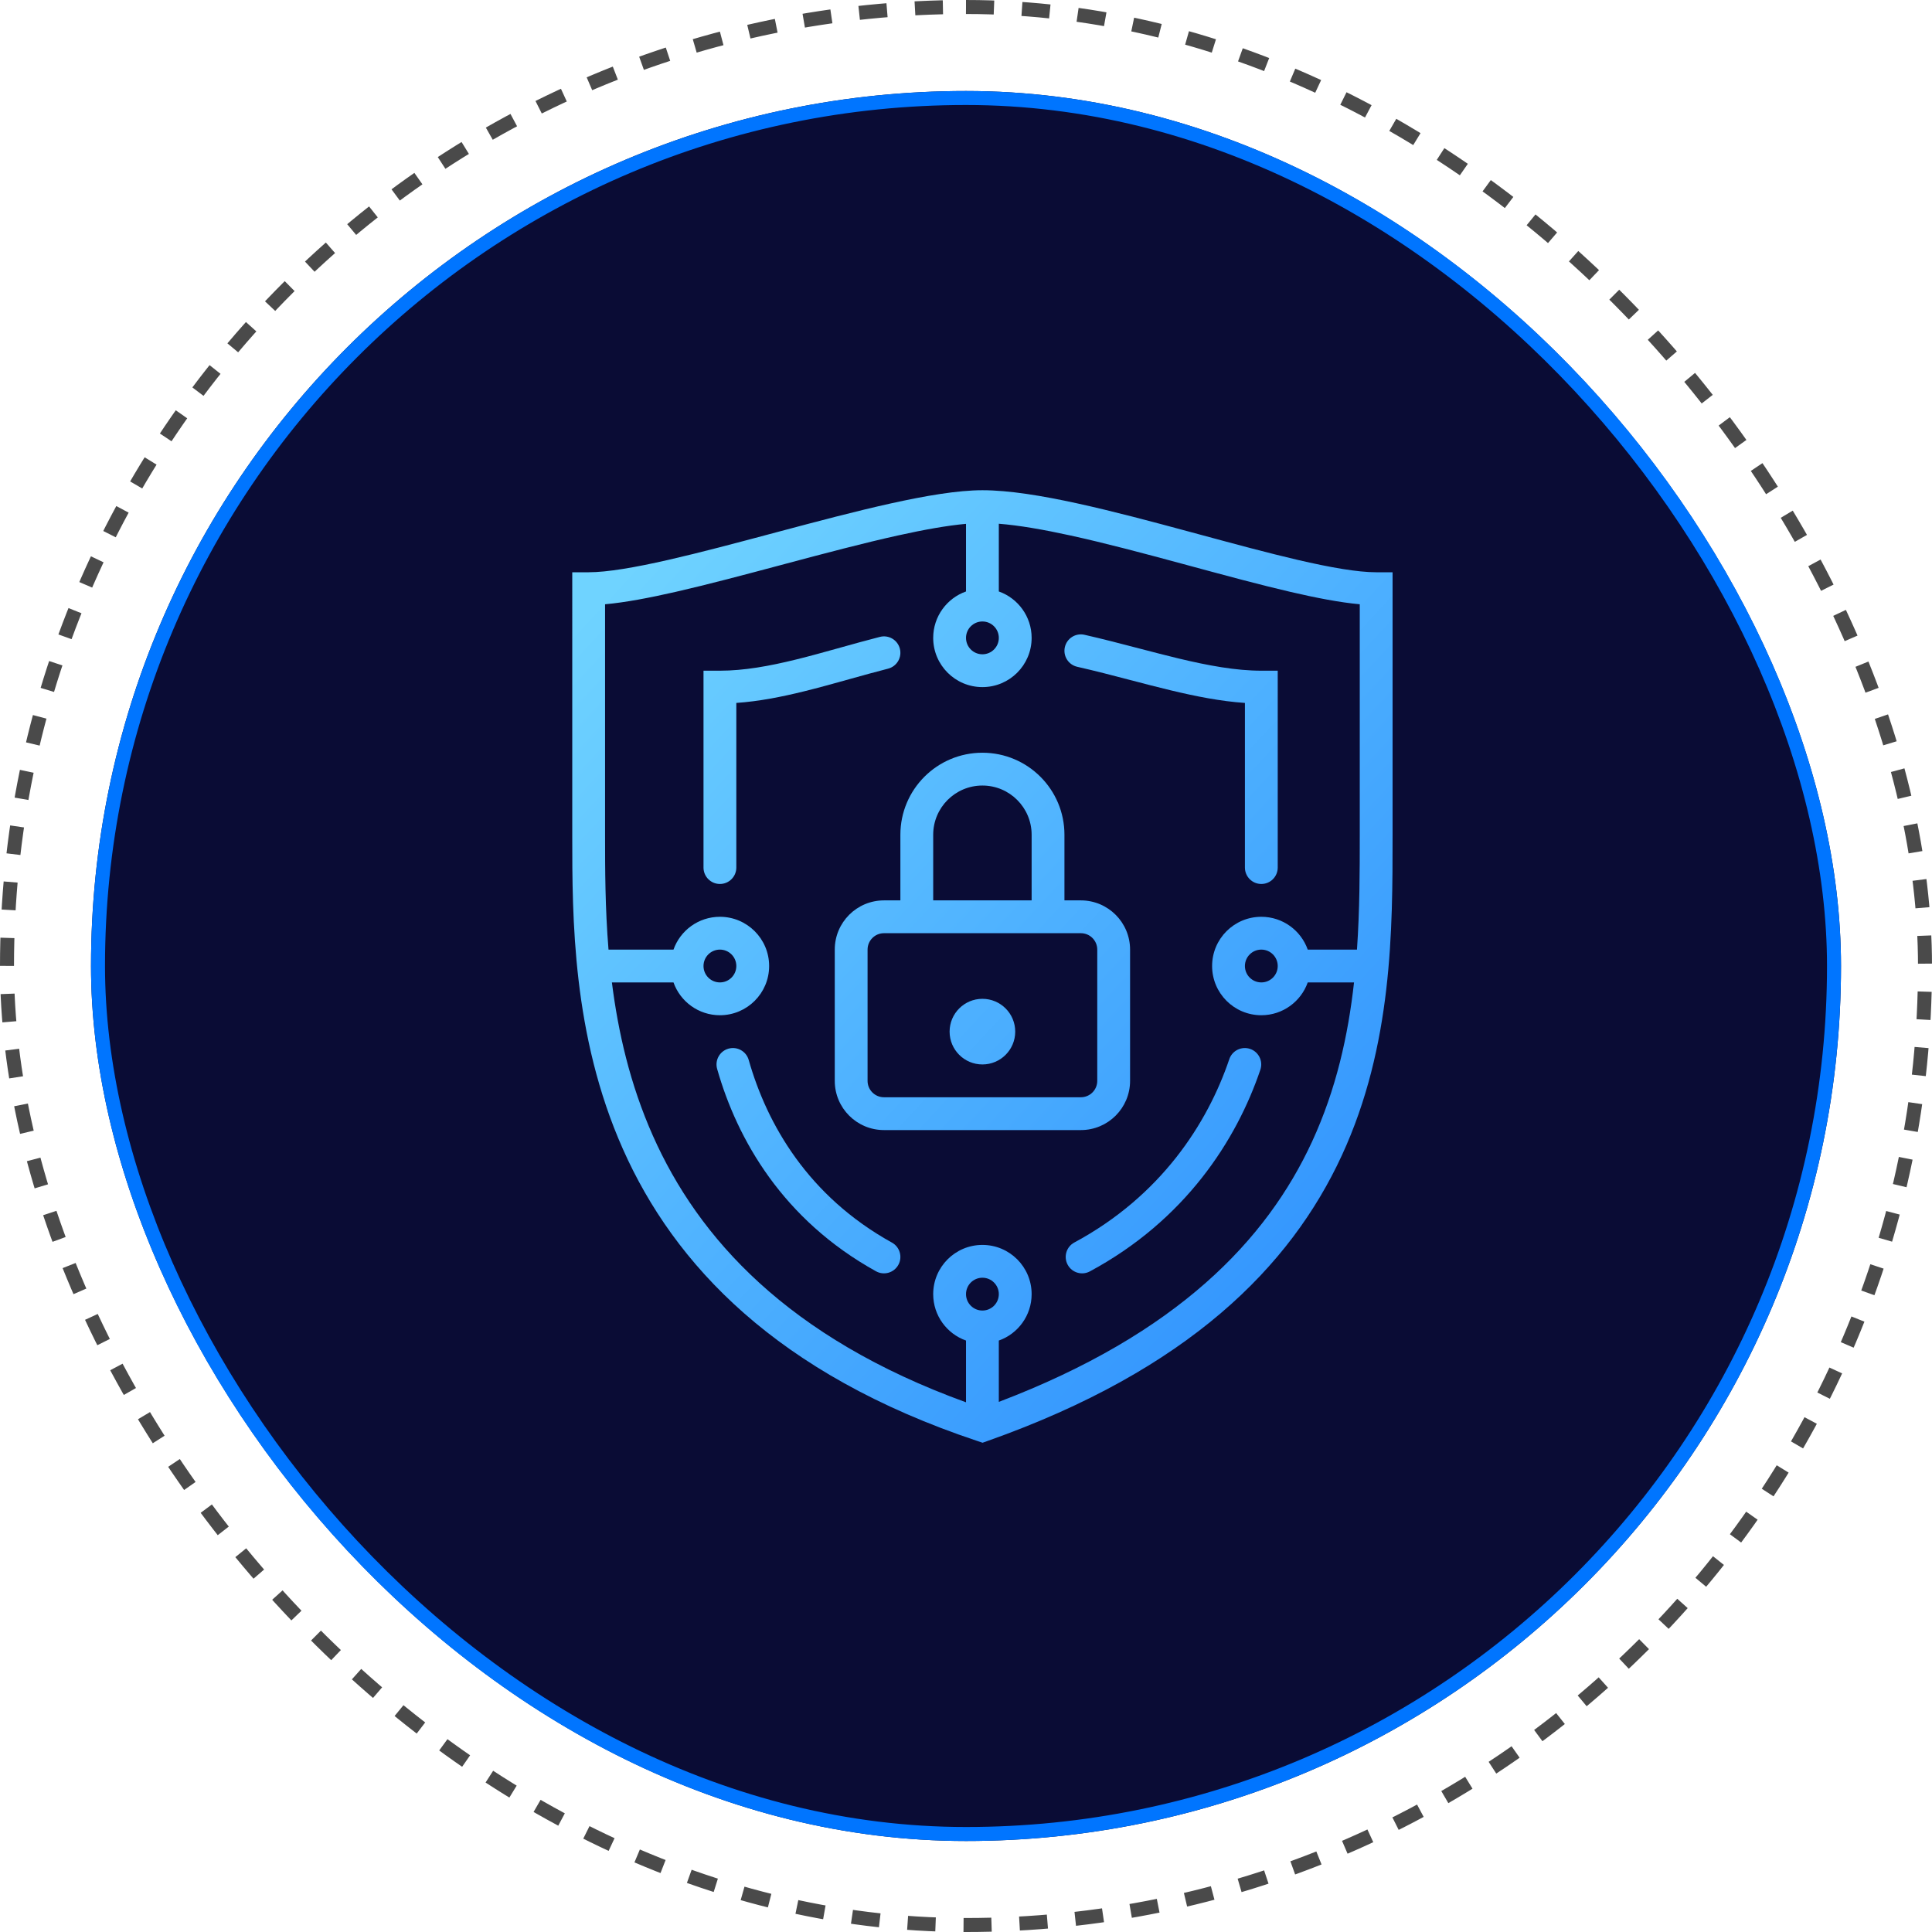 <svg width="497" height="497" viewBox="0 0 497 497" fill="none" xmlns="http://www.w3.org/2000/svg">
<g clip-path="url(#clip0_890_939)">
<g filter="url(#filter0_d_890_939)">
<rect x="23.41" y="23.41" width="450.181" height="450.181" rx="225.091" fill="#0A0C35"/>
<rect x="25.211" y="25.211" width="446.58" height="446.58" rx="223.29" stroke="#0075FF" stroke-width="3.601"/>
<path d="M278.981 163.296C276.708 162.779 274.446 164.203 273.93 166.476C273.414 168.749 274.838 171.011 277.111 171.527C281.806 172.594 286.206 173.746 290.608 174.899C294.091 175.811 297.575 176.723 301.208 177.594C307.618 179.13 314.028 180.407 320.251 180.828L320.25 223.18C320.25 225.511 322.14 227.4 324.47 227.4C326.801 227.4 328.691 225.511 328.691 223.18L328.692 172.534H324.471C317.97 172.534 310.884 171.233 303.175 169.386C300.01 168.627 296.589 167.734 293.072 166.817C288.418 165.602 283.596 164.344 278.981 163.296Z" fill="url(#paint0_linear_890_939)"/>
<path d="M228.447 172.013C230.705 171.435 232.067 169.136 231.489 166.878C230.911 164.62 228.612 163.258 226.354 163.836C222.941 164.709 219.549 165.656 216.232 166.583L215.413 166.811C211.817 167.815 208.31 168.786 204.851 169.64C197.916 171.351 191.39 172.534 185.196 172.534H180.975V223.18C180.975 225.511 182.865 227.4 185.196 227.4C187.527 227.4 189.416 225.511 189.416 223.18V180.826C195.238 180.426 201.095 179.261 206.874 177.835C210.472 176.947 214.093 175.943 217.682 174.942L218.485 174.717C221.82 173.786 225.127 172.863 228.447 172.013Z" fill="url(#paint1_linear_890_939)"/>
<path d="M324.226 275.178C324.973 272.97 323.789 270.574 321.581 269.827C319.373 269.08 316.978 270.264 316.231 272.472C310.632 289.019 298.634 307.647 276.369 319.628C274.316 320.732 273.547 323.291 274.652 325.344C275.756 327.397 278.316 328.165 280.368 327.061C304.864 313.88 318.08 293.341 324.226 275.178Z" fill="url(#paint2_linear_890_939)"/>
<path d="M192.602 272.671C191.965 270.429 189.631 269.128 187.388 269.765C185.146 270.403 183.845 272.737 184.482 274.979C189.643 293.14 201.402 313.788 225.358 327.037C227.397 328.166 229.965 327.427 231.093 325.387C232.222 323.347 231.483 320.779 229.443 319.651C207.904 307.739 197.305 289.22 192.602 272.671Z" fill="url(#paint3_linear_890_939)"/>
<path d="M252.723 273.825C257.384 273.825 261.163 270.046 261.163 265.384C261.163 260.722 257.384 256.943 252.723 256.943C248.061 256.943 244.282 260.722 244.282 265.384C244.282 270.046 248.061 273.825 252.723 273.825Z" fill="url(#paint4_linear_890_939)"/>
<path fill-rule="evenodd" clip-rule="evenodd" d="M231.62 231.621V214.739C231.62 203.084 241.068 193.637 252.723 193.637C264.377 193.637 273.825 203.084 273.825 214.739V231.621H278.045C285.038 231.621 290.707 237.289 290.707 244.282V278.046C290.707 285.038 285.038 290.707 278.045 290.707H227.4C220.407 290.707 214.739 285.038 214.739 278.046V244.282C214.739 237.289 220.407 231.621 227.4 231.621H231.62ZM265.384 214.739V231.621H240.061V214.739C240.061 207.746 245.73 202.077 252.723 202.077C259.715 202.077 265.384 207.746 265.384 214.739ZM227.4 240.061C225.069 240.061 223.179 241.951 223.179 244.282V278.046C223.179 280.376 225.069 282.266 227.4 282.266H278.045C280.376 282.266 282.266 280.376 282.266 278.046V244.282C282.266 241.951 280.376 240.061 278.045 240.061H227.4Z" fill="url(#paint5_linear_890_939)"/>
<path fill-rule="evenodd" clip-rule="evenodd" d="M229.159 129.506C238.125 127.521 246.425 126.109 252.723 126.109C259.53 126.109 268.075 127.513 277.168 129.504C286.316 131.508 296.302 134.171 306.052 136.807L308.705 137.524C317.564 139.921 326.148 142.244 333.802 144.024C342.3 146 349.269 147.212 354.014 147.212H358.235V215.042C358.235 239.15 358.235 268.948 345.185 297.223C331.964 325.869 305.648 352.408 254.132 370.653L252.765 371.138L251.389 370.679C199.711 353.453 173.418 325.245 160.236 295.586C147.21 266.277 147.21 235.986 147.211 214.954L147.212 147.212H151.432C156.185 147.212 163.29 145.998 171.958 144.02C180.139 142.154 189.376 139.69 198.815 137.172L200.199 136.803C210.075 134.169 220.12 131.507 229.159 129.506ZM155.652 155.446L155.652 214.739C155.652 223.501 155.659 233.554 156.538 244.282H173.254C174.993 239.364 179.683 235.841 185.195 235.841C192.188 235.841 197.857 241.51 197.857 248.502C197.857 255.495 192.188 261.164 185.195 261.164C179.683 261.164 174.993 257.64 173.254 252.723H157.409C159.013 265.492 162.081 278.954 167.95 292.158C179.629 318.436 202.608 344.103 248.502 360.739V344.852C243.584 343.114 240.061 338.424 240.061 332.911C240.061 325.919 245.73 320.25 252.723 320.25C259.715 320.25 265.384 325.919 265.384 332.911C265.384 338.424 261.861 343.114 256.943 344.852V360.63C302.942 343.132 325.885 318.898 337.521 293.686C343.737 280.219 346.804 266.329 348.319 252.723H336.411C334.673 257.64 329.983 261.164 324.47 261.164C317.477 261.164 311.809 255.495 311.809 248.502C311.809 241.51 317.477 235.841 324.47 235.841C329.983 235.841 334.673 239.364 336.411 244.282H349.076C349.786 234.085 349.794 224.135 349.794 214.739V155.445C344.651 154.981 338.484 153.779 331.89 152.246C324.08 150.429 315.347 148.066 306.524 145.678L303.85 144.955C294.081 142.315 284.283 139.703 275.362 137.75C268.398 136.225 262.135 135.14 256.943 134.73V152.153C261.861 153.891 265.384 158.581 265.384 164.093C265.384 171.086 259.715 176.755 252.723 176.755C245.73 176.755 240.061 171.086 240.061 164.093C240.061 158.581 243.584 153.891 248.502 152.153V134.758C243.7 135.186 237.738 136.252 230.983 137.748C222.151 139.703 212.28 142.317 202.374 144.959L200.931 145.344C191.546 147.847 182.172 150.348 173.836 152.25C167.112 153.784 160.835 154.984 155.652 155.446ZM252.723 168.314C255.053 168.314 256.943 166.424 256.943 164.093C256.943 161.763 255.053 159.873 252.723 159.873C250.392 159.873 248.502 161.763 248.502 164.093C248.502 166.424 250.392 168.314 252.723 168.314ZM328.691 248.502C328.691 250.833 326.801 252.723 324.47 252.723C322.139 252.723 320.25 250.833 320.25 248.502C320.25 246.171 322.139 244.282 324.47 244.282C326.801 244.282 328.691 246.171 328.691 248.502ZM252.723 337.132C255.053 337.132 256.943 335.242 256.943 332.911C256.943 330.58 255.053 328.691 252.723 328.691C250.392 328.691 248.502 330.58 248.502 332.911C248.502 335.242 250.392 337.132 252.723 337.132ZM189.416 248.502C189.416 250.833 187.526 252.723 185.195 252.723C182.864 252.723 180.975 250.833 180.975 248.502C180.975 246.171 182.864 244.282 185.195 244.282C187.526 244.282 189.416 246.171 189.416 248.502Z" fill="url(#paint6_linear_890_939)"/>
</g>
</g>
<rect x="1.801" y="1.801" width="493.399" height="493.399" rx="246.699" stroke="#4A4A4A" stroke-width="3.601" stroke-dasharray="7.2 7.2"/>
<defs>
<filter id="filter0_d_890_939" x="-66.626" y="-66.626" width="630.254" height="630.254" filterUnits="userSpaceOnUse" color-interpolation-filters="sRGB">
<feFlood flood-opacity="0" result="BackgroundImageFix"/>
<feColorMatrix in="SourceAlpha" type="matrix" values="0 0 0 0 0 0 0 0 0 0 0 0 0 0 0 0 0 0 127 0" result="hardAlpha"/>
<feOffset/>
<feGaussianBlur stdDeviation="45.018"/>
<feComposite in2="hardAlpha" operator="out"/>
<feColorMatrix type="matrix" values="0 0 0 0 0.069 0 0 0 0 0.276 0 0 0 0 0.565 0 0 0 1 0"/>
<feBlend mode="normal" in2="BackgroundImageFix" result="effect1_dropShadow_890_939"/>
<feBlend mode="normal" in="SourceGraphic" in2="effect1_dropShadow_890_939" result="shape"/>
</filter>
<linearGradient id="paint0_linear_890_939" x1="170.566" y1="136.303" x2="389.05" y2="339.042" gradientUnits="userSpaceOnUse">
<stop stop-color="#6FD3FF"/>
<stop offset="1" stop-color="#288AFE"/>
</linearGradient>
<linearGradient id="paint1_linear_890_939" x1="170.566" y1="136.303" x2="389.05" y2="339.042" gradientUnits="userSpaceOnUse">
<stop stop-color="#6FD3FF"/>
<stop offset="1" stop-color="#288AFE"/>
</linearGradient>
<linearGradient id="paint2_linear_890_939" x1="170.566" y1="136.303" x2="389.05" y2="339.042" gradientUnits="userSpaceOnUse">
<stop stop-color="#6FD3FF"/>
<stop offset="1" stop-color="#288AFE"/>
</linearGradient>
<linearGradient id="paint3_linear_890_939" x1="170.566" y1="136.303" x2="389.05" y2="339.042" gradientUnits="userSpaceOnUse">
<stop stop-color="#6FD3FF"/>
<stop offset="1" stop-color="#288AFE"/>
</linearGradient>
<linearGradient id="paint4_linear_890_939" x1="170.566" y1="136.303" x2="389.05" y2="339.042" gradientUnits="userSpaceOnUse">
<stop stop-color="#6FD3FF"/>
<stop offset="1" stop-color="#288AFE"/>
</linearGradient>
<linearGradient id="paint5_linear_890_939" x1="170.566" y1="136.303" x2="389.05" y2="339.042" gradientUnits="userSpaceOnUse">
<stop stop-color="#6FD3FF"/>
<stop offset="1" stop-color="#288AFE"/>
</linearGradient>
<linearGradient id="paint6_linear_890_939" x1="170.566" y1="136.303" x2="389.05" y2="339.042" gradientUnits="userSpaceOnUse">
<stop stop-color="#6FD3FF"/>
<stop offset="1" stop-color="#288AFE"/>
</linearGradient>
<clipPath id="clip0_890_939">
<rect width="497" height="497" rx="248.5" fill="white"/>
</clipPath>
</defs>
</svg>
